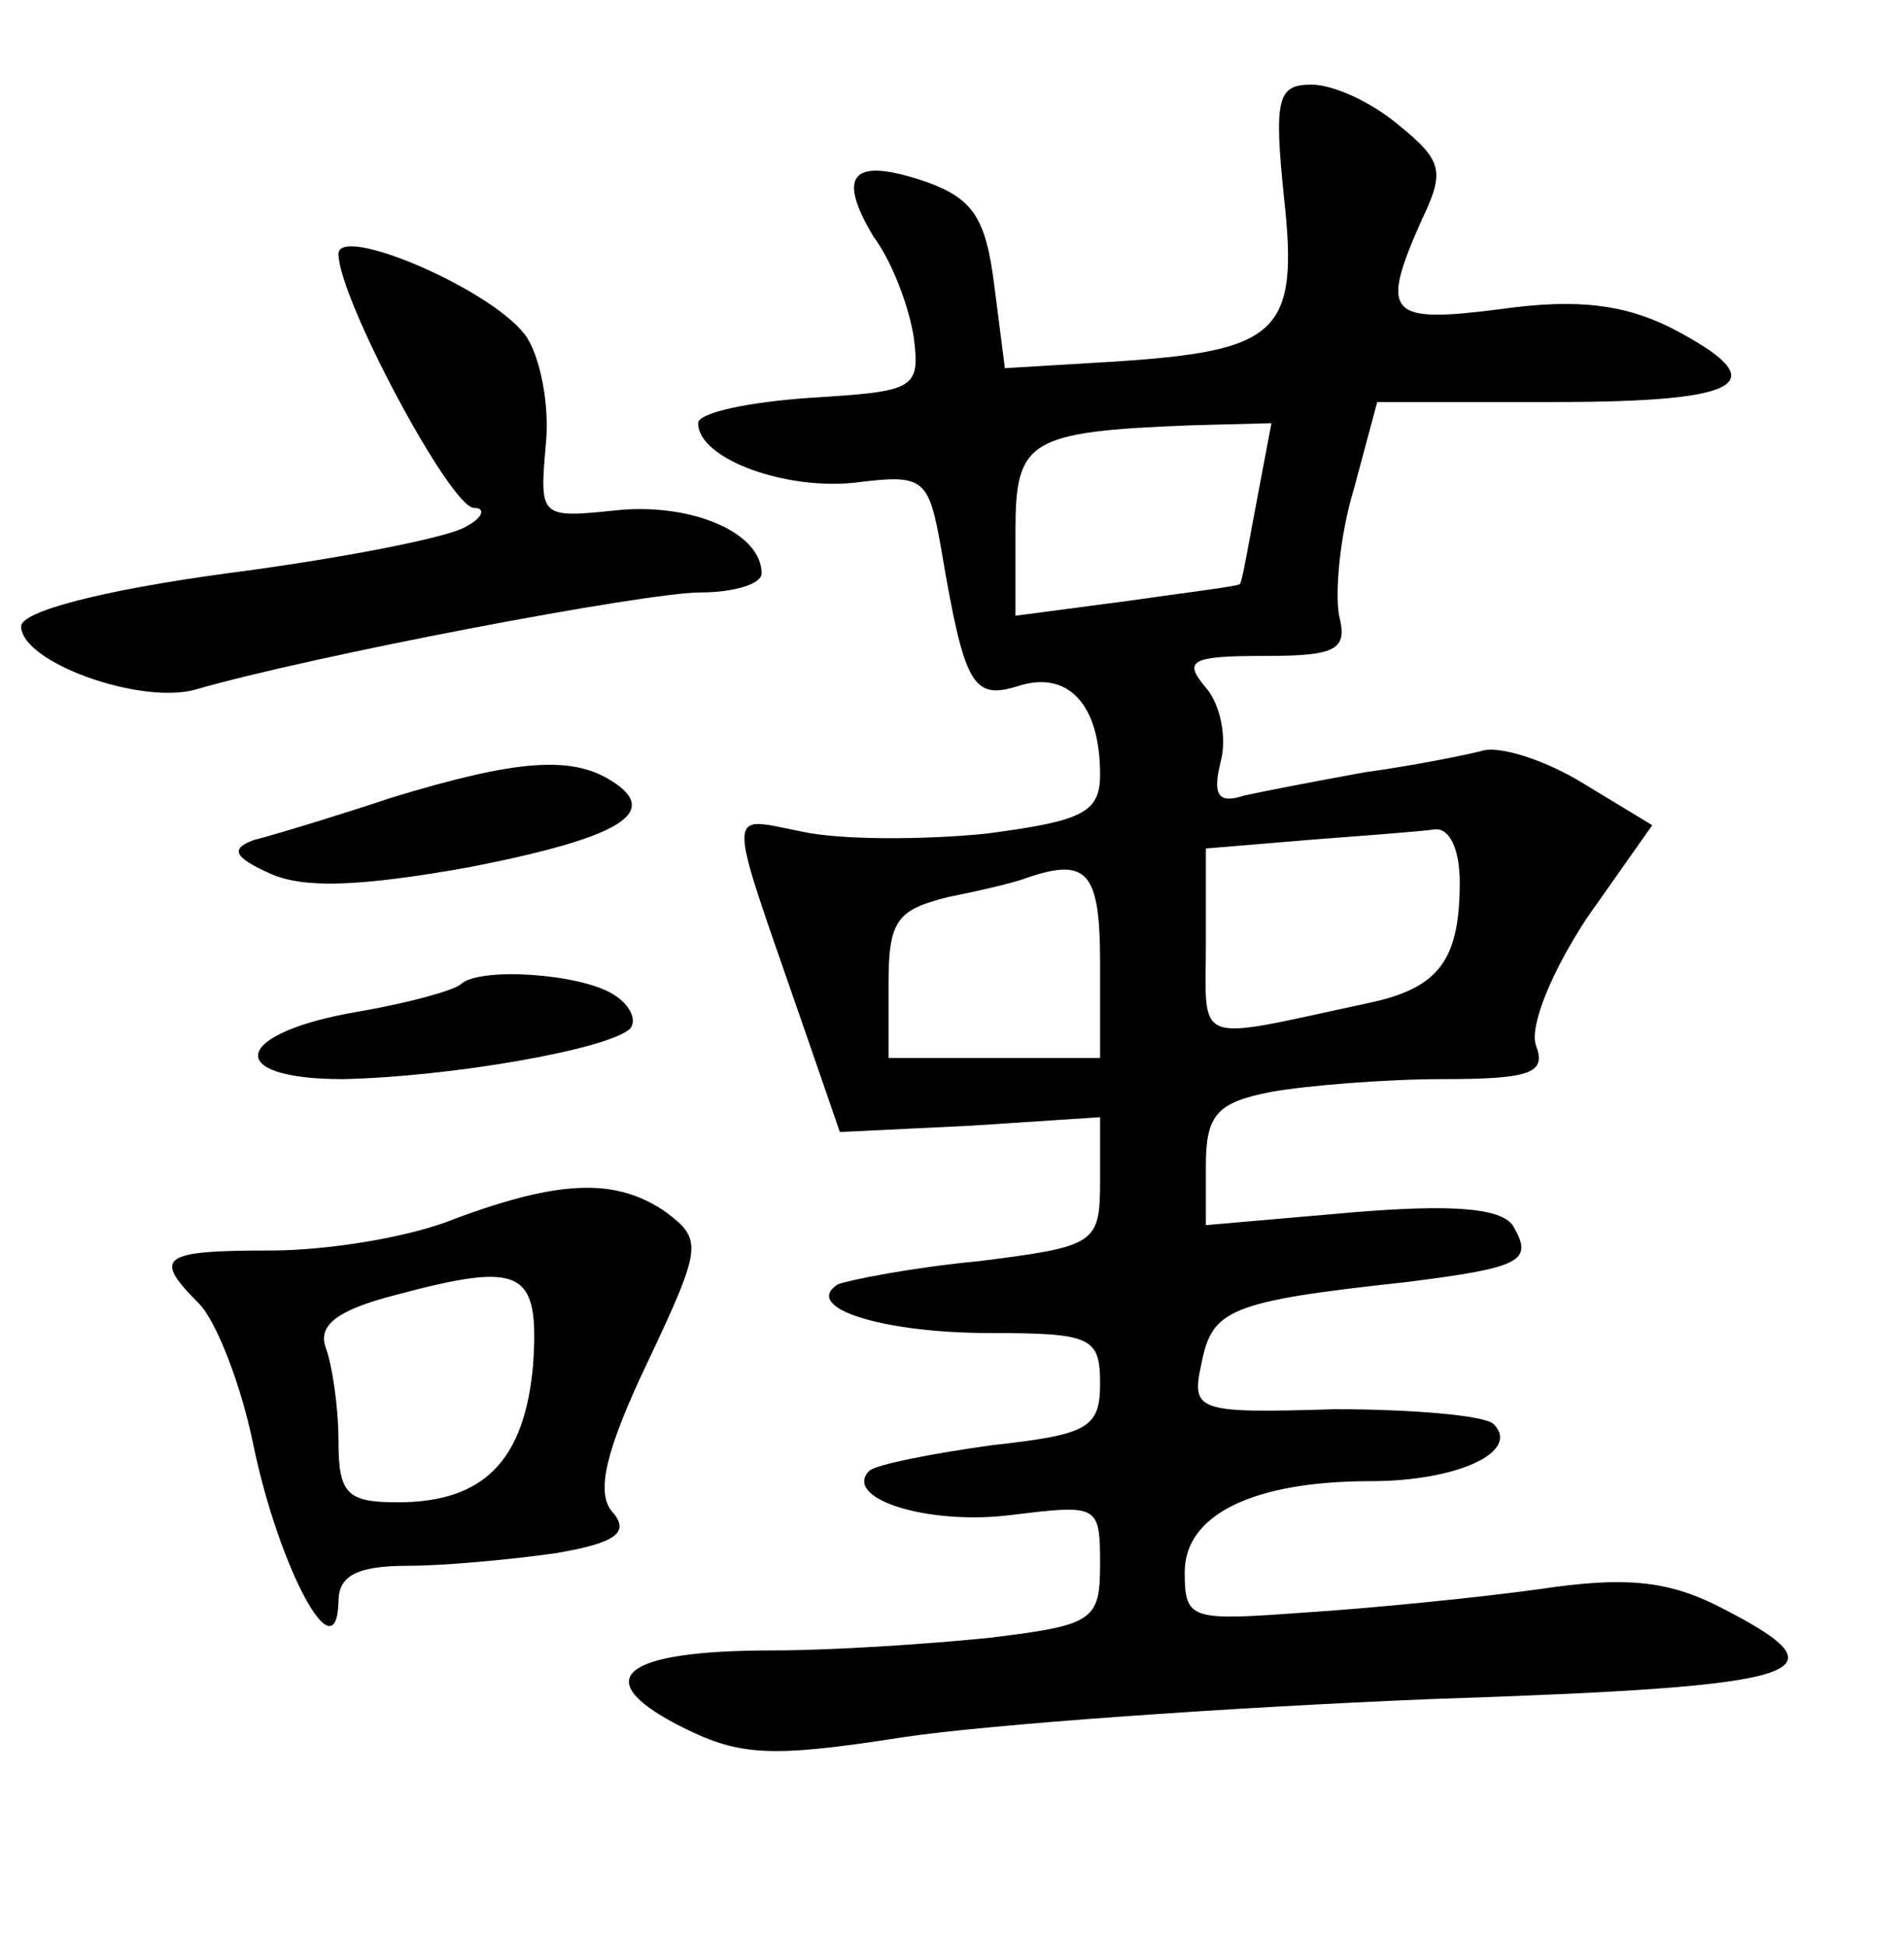 <?xml version="1.0" standalone="no"?>
<!DOCTYPE svg PUBLIC "-//W3C//DTD SVG 20010904//EN"
 "http://www.w3.org/TR/2001/REC-SVG-20010904/DTD/svg10.dtd">
<svg version="1.0" xmlns="http://www.w3.org/2000/svg"
 width="90pt" height="92pt" viewBox="0 0 90 92"
 preserveAspectRatio="xMidYMid meet">
<g transform="translate(0,92) scale(0.1,-0.1)"
fill="#000000" stroke="none">
<path d="M607 826 c7 -64 -3 -72 -82 -77 l-50 -3 -5 39 c-4 32 -10 41 -32 49
-35 12 -43 4 -25 -26 9 -12 17 -34 19 -48 3 -24 0 -25 -49 -28 -29 -2 -53 -7
-53 -12 0 -17 42 -32 75 -28 32 4 34 2 40 -32 11 -65 15 -71 37 -64 23 7 38
-9 38 -42 0 -18 -8 -22 -54 -28 -30 -3 -69 -3 -87 1 -36 7 -36 14 -1 -87 l19
-55 62 3 61 4 0 -30 c0 -30 -2 -31 -57 -38 -32 -3 -62 -9 -67 -11 -17 -11 21
-23 72 -23 48 0 52 -2 52 -24 0 -21 -6 -24 -51 -29 -29 -4 -54 -9 -58 -12 -13
-13 27 -26 67 -21 41 5 42 5 42 -23 0 -27 -3 -29 -52 -35 -29 -3 -75 -6 -103
-6 -70 0 -87 -13 -45 -35 29 -15 43 -16 107 -6 40 6 152 14 249 18 182 6 199
12 136 44 -24 12 -44 14 -84 8 -29 -4 -79 -9 -110 -11 -55 -4 -58 -4 -58 19 0
27 32 43 88 43 41 0 71 14 58 27 -4 4 -38 7 -75 7 -66 -2 -68 -1 -63 22 5 25
13 29 96 38 56 7 61 10 51 27 -6 8 -28 10 -76 6 l-69 -6 0 28 c0 24 5 30 31
35 17 3 54 6 81 6 42 0 49 3 44 16 -3 9 7 34 24 60 l31 44 -33 20 c-18 11 -40
18 -48 15 -8 -2 -33 -7 -55 -10 -22 -4 -48 -9 -57 -11 -12 -4 -15 0 -11 16 3
11 0 27 -7 35 -11 13 -7 15 28 15 34 0 39 3 35 19 -2 10 0 37 7 60 l11 41 84
0 c90 0 105 9 55 35 -22 11 -44 14 -80 9 -54 -7 -58 -3 -38 42 11 23 10 28
-11 45 -13 11 -31 19 -41 19 -16 0 -18 -6 -13 -54z m-13 -143 c-4 -21 -7 -39
-8 -39 0 -1 -25 -4 -53 -8 l-53 -7 0 40 c0 43 6 47 83 50 l38 1 -7 -37z m96
-180 c0 -37 -10 -50 -43 -57 -84 -18 -77 -21 -77 28 l0 45 48 4 c26 2 53 4 60
5 7 1 12 -9 12 -25z m-170 -38 l0 -45 -50 0 -50 0 0 35 c0 30 4 35 28 41 15 3
32 7 37 9 29 10 35 3 35 -40z"/>
<path d="M160 800 c0 -21 53 -120 64 -120 6 0 4 -5 -4 -9 -8 -5 -59 -15 -113
-22 -59 -8 -97 -18 -97 -25 0 -17 56 -37 82 -30 55 16 213 46 239 46 16 0 29
4 29 9 0 19 -32 33 -67 30 -38 -4 -38 -4 -35 31 2 19 -3 43 -10 52 -17 22 -88
52 -88 38z"/>
<path d="M185 543 c-27 -9 -57 -18 -65 -20 -11 -4 -10 -8 8 -16 16 -7 42 -6
93 3 72 14 92 26 68 41 -19 12 -45 10 -104 -8z"/>
<path d="M218 455 c-3 -3 -25 -9 -48 -13 -60 -10 -65 -32 -8 -32 50 1 126 14
136 24 3 4 0 11 -8 16 -16 10 -63 13 -72 5z"/>
<path d="M215 344 c-22 -9 -61 -15 -87 -15 -52 0 -56 -3 -34 -25 8 -8 20 -38
26 -68 12 -57 39 -108 40 -73 0 12 8 17 33 17 17 0 49 3 70 6 29 5 35 10 26
20 -7 9 -3 28 17 70 26 55 26 58 9 71 -23 16 -49 16 -100 -3z m37 -69 c-4 -45
-23 -65 -64 -65 -24 0 -28 4 -28 29 0 16 -3 36 -6 44 -4 11 6 18 33 25 60 16
68 12 65 -33z"/>
</g>
</svg>
